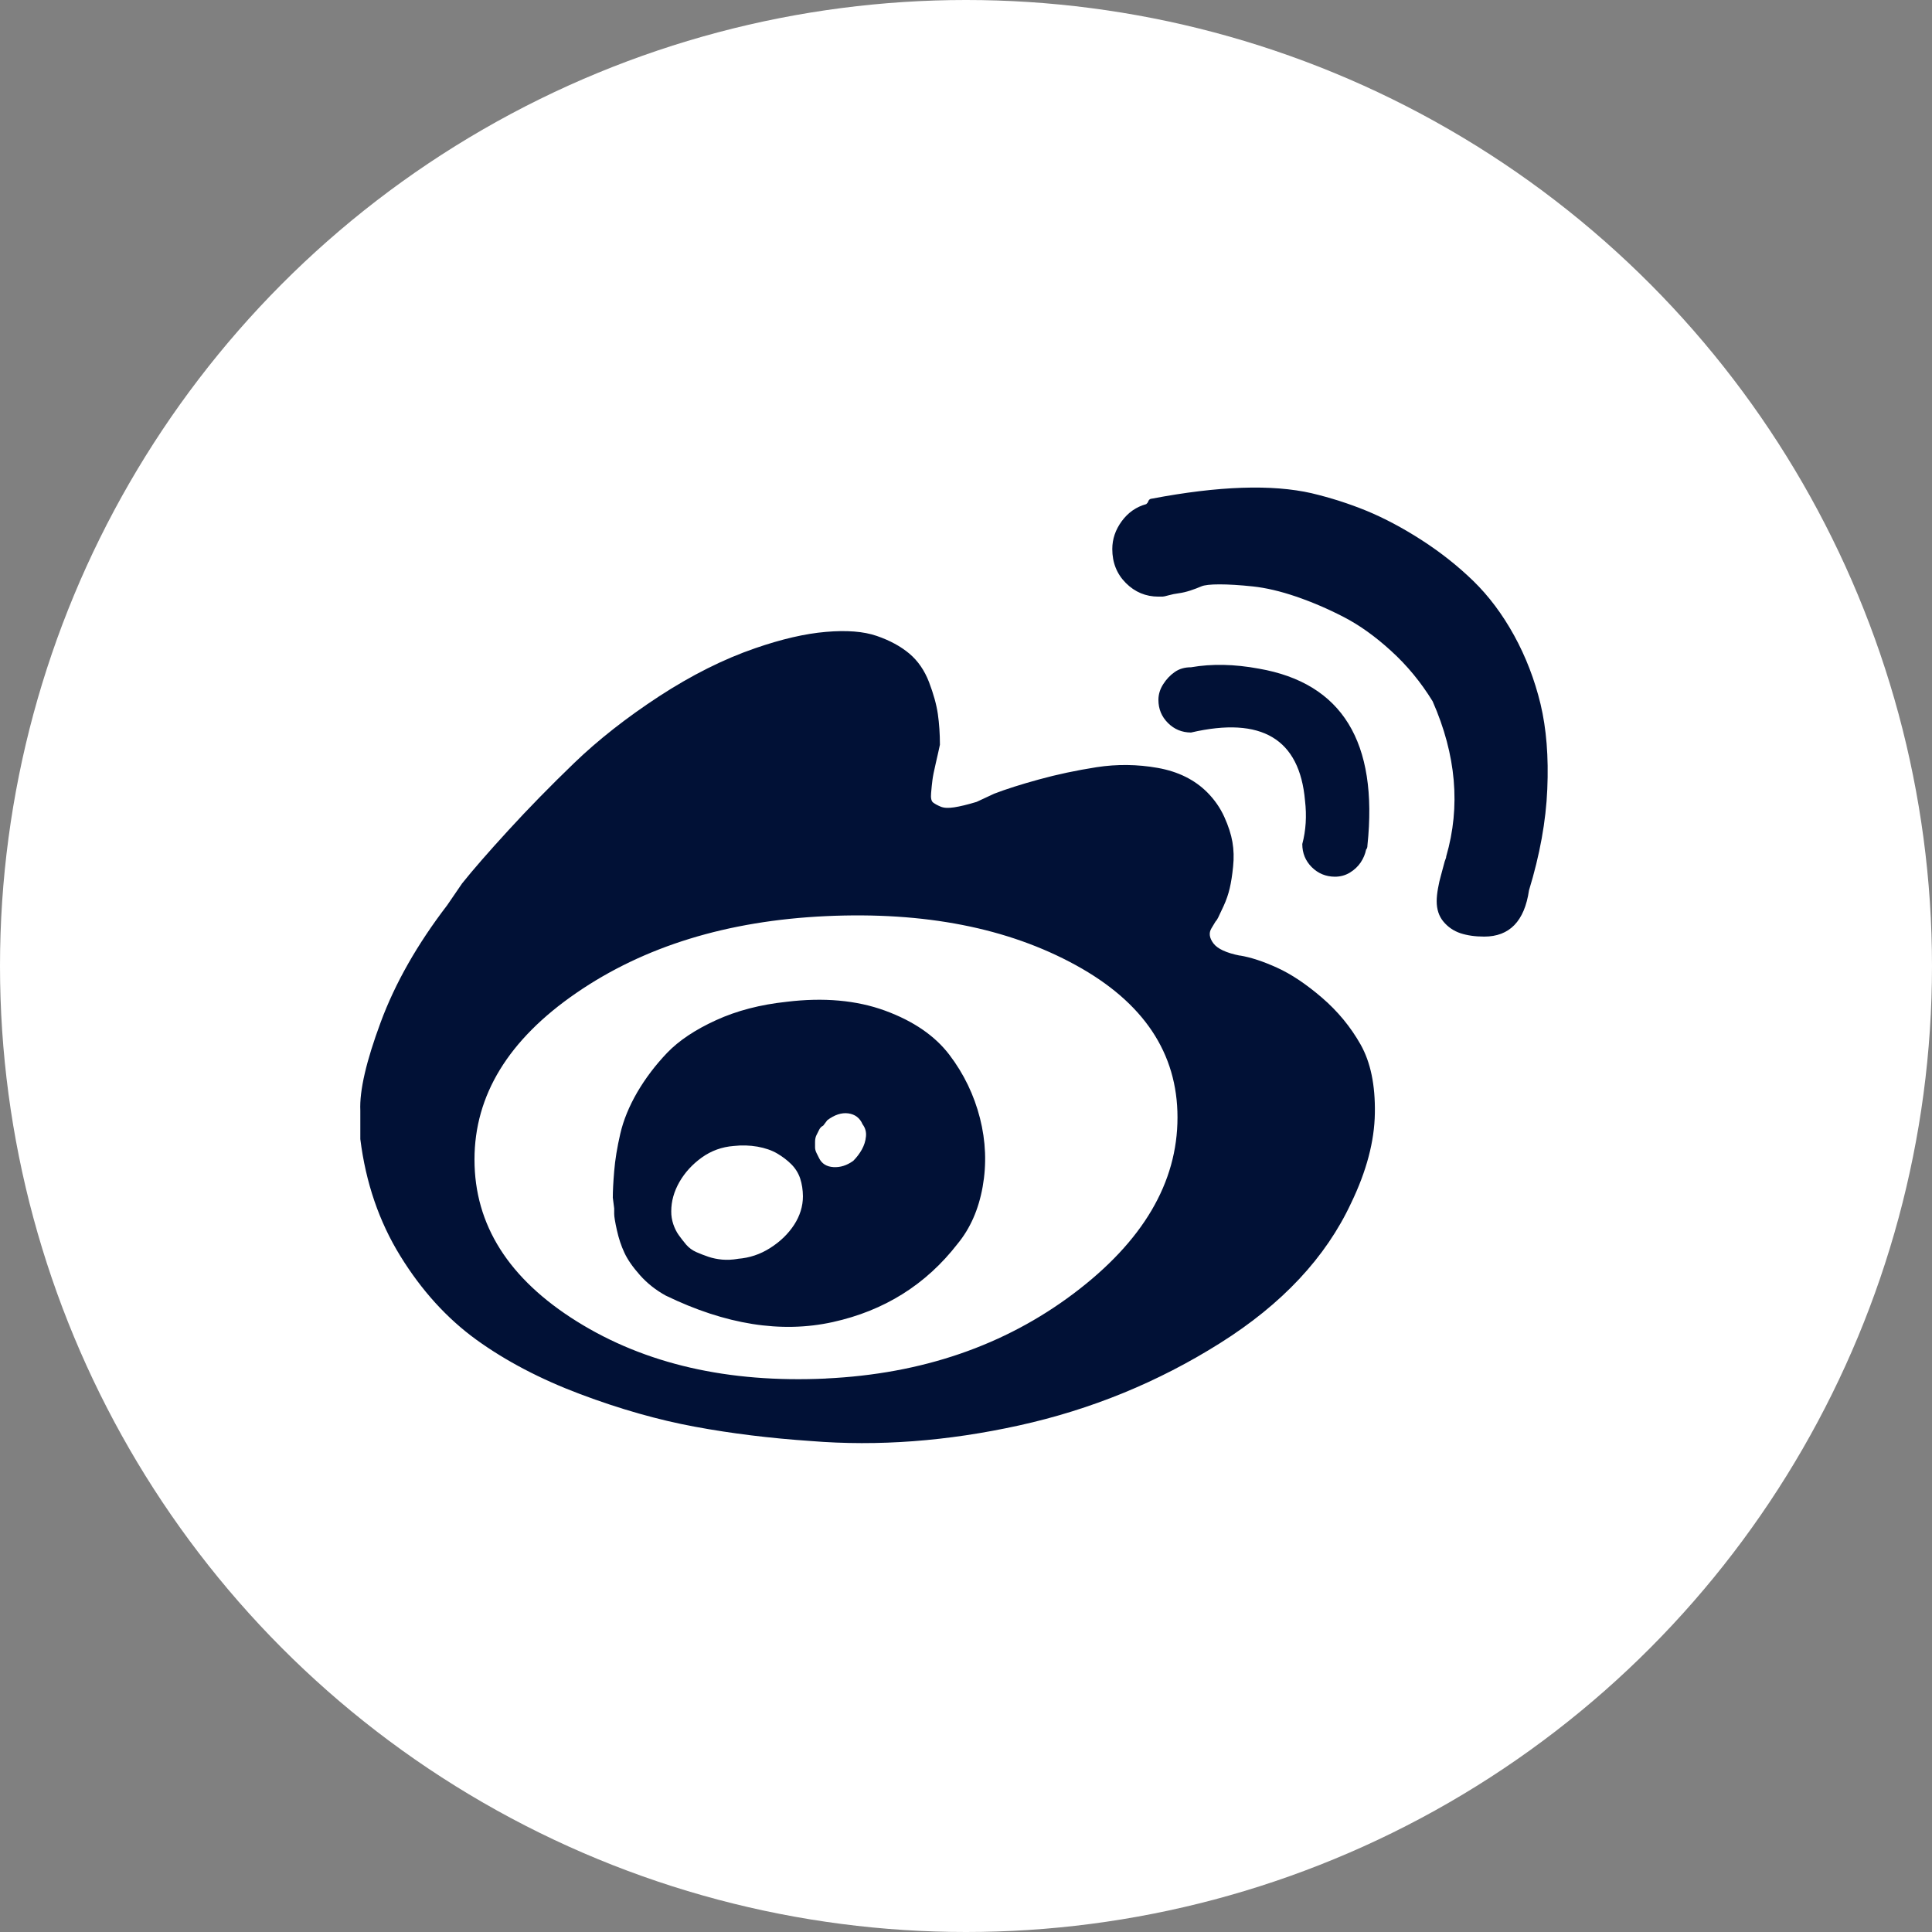 <?xml version="1.0" encoding="UTF-8" standalone="no"?>
<svg width="32px" height="32px" viewBox="0 0 32 32" version="1.1" xmlns="http://www.w3.org/2000/svg" xmlns:xlink="http://www.w3.org/1999/xlink">
    <rect x="0" y="0" width="32" height="32" fill="#808080" stroke="none"/>
    <!-- Generator: Sketch 3.7 (28169) - http://www.bohemiancoding.com/sketch -->
    <title>微博</title>
    <desc>Created with Sketch.</desc>
    <defs></defs>
    <g id="官网优化" stroke="none" stroke-width="1" fill="none" fill-rule="evenodd">
        <g id="pc" transform="translate(-747, -14)">
            <g id="Group-6-Copy" transform="translate(747, 14)">
                <g id="微博">
                    <circle id="Oval-66-Copy" fill="#FFFFFF" cx="16" cy="16" r="16"></circle>
                    <g transform="translate(5.913, 8)" id="Group" fill="#011136">
                        <g transform="translate(0.049, 0.058)">
                            <path d="M14.574,7.77 C14.349,7.725 14.203,7.657 14.136,7.567 C14.069,7.478 14.057,7.395 14.102,7.32 L14.17,7.207 C14.185,7.192 14.2,7.17 14.215,7.139 C14.23,7.109 14.26,7.045 14.305,6.948 C14.35,6.85 14.383,6.753 14.406,6.655 C14.429,6.557 14.448,6.437 14.462,6.295 C14.477,6.152 14.473,6.017 14.451,5.889 C14.429,5.761 14.384,5.622 14.316,5.472 C14.248,5.322 14.154,5.187 14.034,5.066 C13.824,4.856 13.551,4.721 13.214,4.661 C12.877,4.601 12.539,4.597 12.202,4.649 C11.865,4.702 11.547,4.769 11.247,4.852 C10.947,4.934 10.7,5.013 10.505,5.088 L10.213,5.224 C10.063,5.269 9.94,5.299 9.842,5.314 C9.745,5.329 9.67,5.325 9.617,5.302 C9.564,5.28 9.523,5.257 9.493,5.234 C9.464,5.212 9.452,5.159 9.46,5.077 C9.467,4.994 9.474,4.923 9.482,4.863 C9.489,4.803 9.508,4.709 9.538,4.581 C9.568,4.453 9.59,4.351 9.606,4.277 C9.606,4.096 9.594,3.927 9.572,3.77 C9.549,3.612 9.5,3.436 9.426,3.241 C9.351,3.046 9.242,2.888 9.1,2.768 C8.957,2.648 8.778,2.55 8.56,2.475 C8.343,2.4 8.062,2.378 7.717,2.408 C7.372,2.437 6.983,2.528 6.548,2.678 C6.024,2.858 5.492,3.125 4.952,3.477 C4.413,3.83 3.944,4.198 3.547,4.581 C3.15,4.964 2.787,5.335 2.457,5.696 C2.127,6.056 1.872,6.349 1.692,6.574 L1.445,6.935 C0.95,7.581 0.583,8.226 0.344,8.872 C0.104,9.518 -0.009,10.006 0.006,10.336 L0.006,10.809 C0.096,11.53 0.317,12.176 0.669,12.746 C1.021,13.317 1.441,13.779 1.928,14.132 C2.415,14.484 2.989,14.785 3.648,15.033 C4.307,15.281 4.941,15.461 5.548,15.573 C6.155,15.686 6.796,15.764 7.47,15.81 C8.579,15.9 9.729,15.814 10.92,15.551 C12.112,15.288 13.221,14.834 14.247,14.188 C15.274,13.542 15.997,12.769 16.417,11.868 C16.671,11.342 16.803,10.846 16.81,10.381 C16.818,9.915 16.739,9.536 16.574,9.243 C16.409,8.951 16.196,8.692 15.933,8.466 C15.671,8.241 15.424,8.076 15.192,7.971 C14.96,7.865 14.754,7.798 14.574,7.768 L14.574,7.77 Z M7.718,14.775 C6.1,14.85 4.725,14.535 3.593,13.829 C2.462,13.123 1.897,12.229 1.897,11.148 C1.897,10.082 2.459,9.162 3.583,8.389 C4.707,7.616 6.085,7.192 7.719,7.116 C9.352,7.041 10.731,7.311 11.855,7.927 C12.979,8.543 13.541,9.384 13.541,10.45 C13.541,11.531 12.968,12.503 11.821,13.367 C10.674,14.23 9.307,14.699 7.719,14.774 L7.718,14.775 Z M7.066,8.535 C6.632,8.581 6.242,8.682 5.897,8.84 C5.553,8.997 5.283,9.177 5.088,9.38 C4.894,9.583 4.729,9.801 4.593,10.033 C4.458,10.266 4.364,10.495 4.312,10.72 C4.26,10.945 4.226,11.152 4.211,11.339 C4.195,11.527 4.188,11.673 4.188,11.778 L4.211,11.958 L4.211,12.049 C4.211,12.094 4.226,12.184 4.256,12.319 C4.286,12.454 4.327,12.578 4.38,12.691 C4.432,12.804 4.518,12.928 4.638,13.063 C4.758,13.198 4.9,13.31 5.065,13.401 C6.055,13.881 6.976,14.028 7.83,13.84 C8.684,13.652 9.374,13.22 9.898,12.544 C10.108,12.289 10.247,11.974 10.314,11.598 C10.381,11.222 10.366,10.843 10.269,10.461 C10.171,10.078 10.003,9.729 9.763,9.413 C9.523,9.098 9.168,8.854 8.696,8.681 C8.224,8.509 7.68,8.46 7.066,8.535 L7.066,8.535 Z M6.257,12.793 C6.167,12.808 6.081,12.812 5.999,12.805 C5.917,12.797 5.842,12.782 5.774,12.759 C5.706,12.736 5.638,12.71 5.572,12.681 C5.505,12.651 5.449,12.61 5.403,12.557 C5.358,12.503 5.317,12.451 5.28,12.399 C5.243,12.347 5.213,12.287 5.19,12.219 C5.167,12.15 5.155,12.079 5.156,12.005 C5.156,11.839 5.201,11.678 5.291,11.52 C5.381,11.363 5.505,11.227 5.662,11.114 C5.82,11.001 5.996,10.938 6.19,10.923 C6.325,10.908 6.456,10.912 6.584,10.934 C6.711,10.957 6.82,10.994 6.91,11.047 C6.999,11.099 7.078,11.159 7.146,11.227 C7.213,11.295 7.262,11.373 7.292,11.463 C7.321,11.553 7.336,11.651 7.337,11.756 C7.337,11.921 7.288,12.079 7.191,12.229 C7.093,12.379 6.962,12.506 6.797,12.611 C6.632,12.717 6.453,12.777 6.258,12.792 L6.257,12.793 Z M8.168,11.171 C8.063,11.246 7.954,11.28 7.842,11.273 C7.73,11.266 7.651,11.217 7.606,11.127 L7.561,11.037 C7.546,11.006 7.538,10.976 7.538,10.946 L7.538,10.856 C7.538,10.811 7.546,10.774 7.561,10.744 L7.606,10.654 C7.621,10.623 7.643,10.601 7.673,10.586 L7.741,10.496 C7.861,10.406 7.977,10.368 8.089,10.383 C8.201,10.399 8.28,10.459 8.325,10.564 C8.37,10.624 8.389,10.691 8.381,10.766 C8.374,10.841 8.351,10.912 8.314,10.98 C8.276,11.048 8.228,11.112 8.168,11.172 L8.168,11.171 Z M16.148,6.463 C16.238,6.463 16.32,6.441 16.395,6.396 C16.47,6.35 16.53,6.294 16.575,6.227 C16.62,6.16 16.65,6.088 16.665,6.013 C16.68,5.998 16.687,5.975 16.687,5.945 C16.867,4.233 16.268,3.257 14.889,3.017 C14.484,2.942 14.109,2.934 13.765,2.994 C13.66,2.994 13.57,3.02 13.495,3.073 C13.42,3.125 13.356,3.193 13.304,3.275 C13.251,3.358 13.225,3.444 13.225,3.534 C13.225,3.685 13.278,3.812 13.383,3.917 C13.488,4.022 13.615,4.074 13.765,4.075 C14.934,3.804 15.563,4.18 15.653,5.201 C15.683,5.456 15.668,5.697 15.608,5.922 C15.608,6.072 15.66,6.2 15.765,6.305 C15.87,6.409 15.997,6.462 16.147,6.463 L16.148,6.463 Z M15.766,0.112 C15.106,-0.039 14.222,-0.009 13.113,0.202 C13.098,0.202 13.083,0.209 13.068,0.224 L13.045,0.27 L13.023,0.292 C12.858,0.337 12.723,0.431 12.618,0.574 C12.513,0.717 12.461,0.871 12.461,1.036 C12.461,1.261 12.536,1.449 12.686,1.599 C12.836,1.749 13.016,1.824 13.225,1.824 L13.293,1.824 C13.308,1.824 13.341,1.817 13.394,1.802 C13.447,1.787 13.503,1.776 13.563,1.768 C13.622,1.76 13.686,1.745 13.754,1.723 C13.822,1.7 13.882,1.678 13.934,1.655 C13.986,1.632 14.087,1.621 14.237,1.621 C14.388,1.621 14.572,1.632 14.788,1.655 C15.005,1.678 15.245,1.734 15.508,1.824 C15.77,1.914 16.033,2.026 16.295,2.162 C16.556,2.297 16.819,2.485 17.081,2.725 C17.344,2.964 17.573,3.242 17.767,3.558 C18.157,4.444 18.232,5.3 17.992,6.126 C17.992,6.141 17.988,6.156 17.981,6.171 C17.973,6.187 17.962,6.224 17.947,6.284 C17.932,6.343 17.917,6.4 17.902,6.452 C17.886,6.505 17.871,6.573 17.856,6.655 C17.841,6.737 17.834,6.809 17.834,6.869 C17.834,7.004 17.871,7.117 17.946,7.207 C18.021,7.297 18.115,7.361 18.227,7.399 C18.34,7.436 18.471,7.455 18.621,7.455 C19.04,7.455 19.288,7.2 19.363,6.689 C19.542,6.103 19.644,5.544 19.666,5.011 C19.689,4.478 19.651,4.009 19.554,3.603 C19.456,3.198 19.31,2.819 19.116,2.466 C18.921,2.113 18.696,1.813 18.441,1.565 C18.186,1.317 17.901,1.092 17.587,0.889 C17.272,0.686 16.968,0.525 16.676,0.404 C16.383,0.284 16.08,0.187 15.765,0.112 L15.766,0.112 Z" id="Shape"></path>
                        </g>
                    </g>
                </g>
            </g>
        </g>
    </g>
</svg>